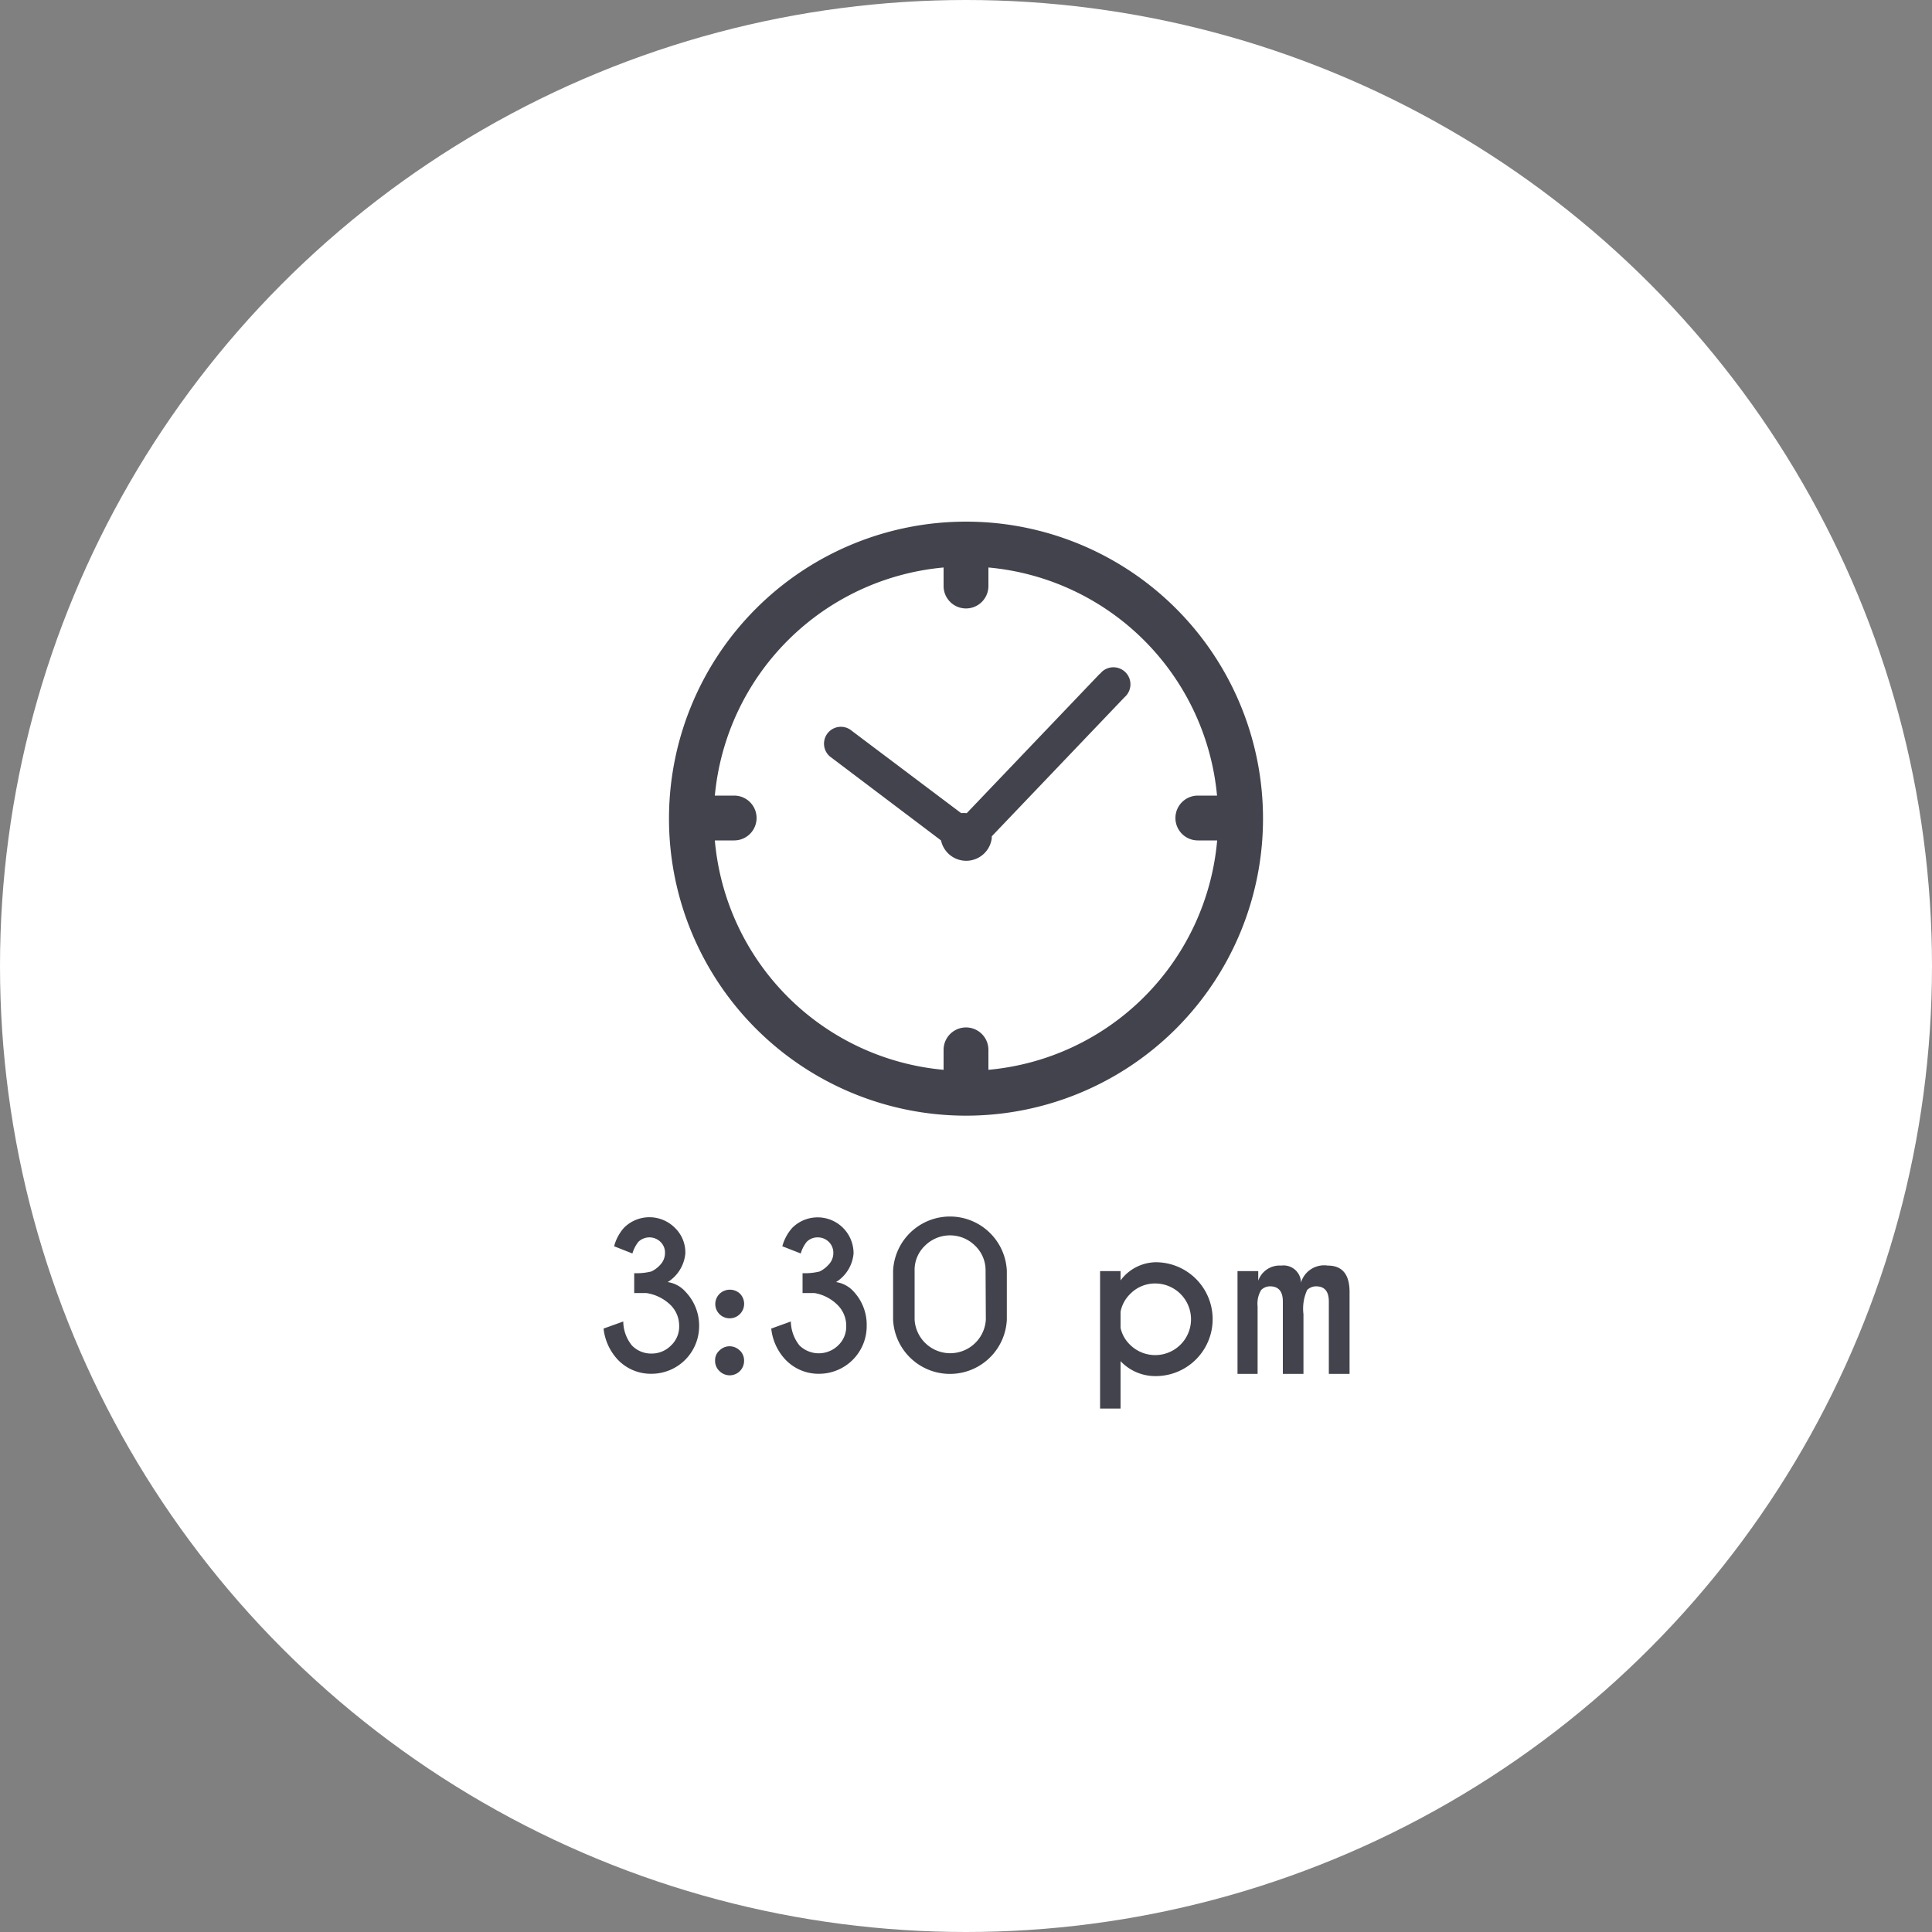 <svg id="Background" xmlns="http://www.w3.org/2000/svg" viewBox="0 0 150 150"><rect x="0" y="0" width="150" height="150" fill="#808080" stroke="none"/><defs><style>.cls-1{fill:#fff;}.cls-2{fill:#42434c;}</style></defs><circle class="cls-1" cx="75" cy="75" r="75"/><path class="cls-2" d="M75,40.5A23.06,23.06,0,1,0,98.06,63.56,23.05,23.05,0,0,0,75,40.5Zm1.74,42.56V81.51a1.74,1.74,0,1,0-3.48,0h0v1.55A19.6,19.6,0,0,1,55.5,65.25H57a1.74,1.74,0,1,0,0-3.48H55.5A19.62,19.62,0,0,1,73.26,44.06V45.5a1.74,1.74,0,0,0,3.48,0V44.06A19.6,19.6,0,0,1,94.49,61.77H93a1.74,1.74,0,1,0,0,3.48h1.5A19.6,19.6,0,0,1,76.74,83.06Z"/><path class="cls-2" d="M85.37,52.33,75.06,63.13H75a2.41,2.41,0,0,0-.38,0L66,56.64a1.31,1.31,0,0,0-1.57,2.09l8.63,6.52A2,2,0,0,0,77,65.08v-.15l10.31-10.8a1.32,1.32,0,0,0-1.73-2h0a1.29,1.29,0,0,0-.16.17Z"/><path class="cls-2" d="M57.44,100.43a1.12,1.12,0,1,1-1.58,1.6h0a1.11,1.11,0,0,1,0-1.57l0,0A1.15,1.15,0,0,1,57.44,100.43Zm0,4.42a1.07,1.07,0,0,1,.33.79,1.12,1.12,0,0,1-1.1,1.14,1.14,1.14,0,0,1-.81-.33,1.07,1.07,0,0,1-.34-.81,1,1,0,0,1,.34-.79,1.11,1.11,0,0,1,1.57,0Z"/><path class="cls-2" d="M78.17,102.46a4.42,4.42,0,0,1-8.83,0v-3.8a4.42,4.42,0,0,1,8.83,0Zm-1.65-3.8a2.64,2.64,0,0,0-.81-1.94,2.76,2.76,0,0,0-3.9,0h0a2.59,2.59,0,0,0-.8,1.94v3.8a2.77,2.77,0,0,0,5.53,0Z"/><path class="cls-2" d="M87,105.68v3.68H85.41V98.69H87v.72A3.47,3.47,0,0,1,89.73,98a4.42,4.42,0,0,1,0,8.84h0A3.71,3.71,0,0,1,87,105.68Zm0-3.84v1.25a2.57,2.57,0,0,0,.75,1.33,2.78,2.78,0,1,0,2-4.77,2.68,2.68,0,0,0-2,.81A2.62,2.62,0,0,0,87,101.84Z"/><path class="cls-2" d="M96.08,98.69h1.61v.74a1.76,1.76,0,0,1,1.79-1.17A1.35,1.35,0,0,1,101,99.45a.76.76,0,0,1,0,.15,1.88,1.88,0,0,1,2.09-1.34c1.13,0,1.69.69,1.69,2.06v6.35h-1.61v-5.62c0-.78-.32-1.18-1-1.18a1,1,0,0,0-.68.28,3.48,3.48,0,0,0-.29,1.88v4.64H99.6v-5.62c0-.78-.33-1.18-1-1.18a1,1,0,0,0-.68.28,2.05,2.05,0,0,0-.28,1.28v5.24H96.08Z"/><path class="cls-2" d="M50.17,100.39l-.93,0V98.85a4.8,4.8,0,0,0,1.32-.13,2.14,2.14,0,0,0,.7-.52,1.32,1.32,0,0,0,.37-.92,1.14,1.14,0,0,0-.35-.86,1.23,1.23,0,0,0-1.72,0,2.72,2.72,0,0,0-.46.9l-1.42-.56a3.49,3.49,0,0,1,.77-1.44,2.79,2.79,0,0,1,3.94,0,2.66,2.66,0,0,1,.82,2,2.93,2.93,0,0,1-1.37,2.22,2.28,2.28,0,0,1,1.38.75,3.79,3.79,0,0,1,1.06,2.65,3.7,3.7,0,0,1-3.71,3.72,3.54,3.54,0,0,1-2.61-1.1,4.2,4.2,0,0,1-1.1-2.41l1.53-.55a3,3,0,0,0,.67,1.86,2.07,2.07,0,0,0,1.51.63,2.1,2.1,0,0,0,1.53-.63,2,2,0,0,0,.63-1.52,2.26,2.26,0,0,0-.63-1.58A3.41,3.41,0,0,0,50.17,100.39Z"/><path class="cls-2" d="M63.23,100.39l-.92,0V98.85a4.8,4.8,0,0,0,1.32-.13,2.22,2.22,0,0,0,.69-.52,1.29,1.29,0,0,0,.38-.92,1.18,1.18,0,0,0-.35-.86,1.22,1.22,0,0,0-.87-.35,1.17,1.17,0,0,0-.85.35,2.54,2.54,0,0,0-.46.9l-1.43-.56a3.49,3.49,0,0,1,.78-1.44,2.79,2.79,0,0,1,4.75,2,2.91,2.91,0,0,1-1.36,2.22,2.28,2.28,0,0,1,1.38.75,3.78,3.78,0,0,1,1,2.65,3.7,3.7,0,0,1-3.7,3.72,3.54,3.54,0,0,1-2.61-1.1,4.14,4.14,0,0,1-1.1-2.41l1.52-.55a3.08,3.08,0,0,0,.67,1.86,2.15,2.15,0,0,0,3,0,2,2,0,0,0,.63-1.52,2.26,2.26,0,0,0-.63-1.58A3.34,3.34,0,0,0,63.23,100.39Z"/></svg>